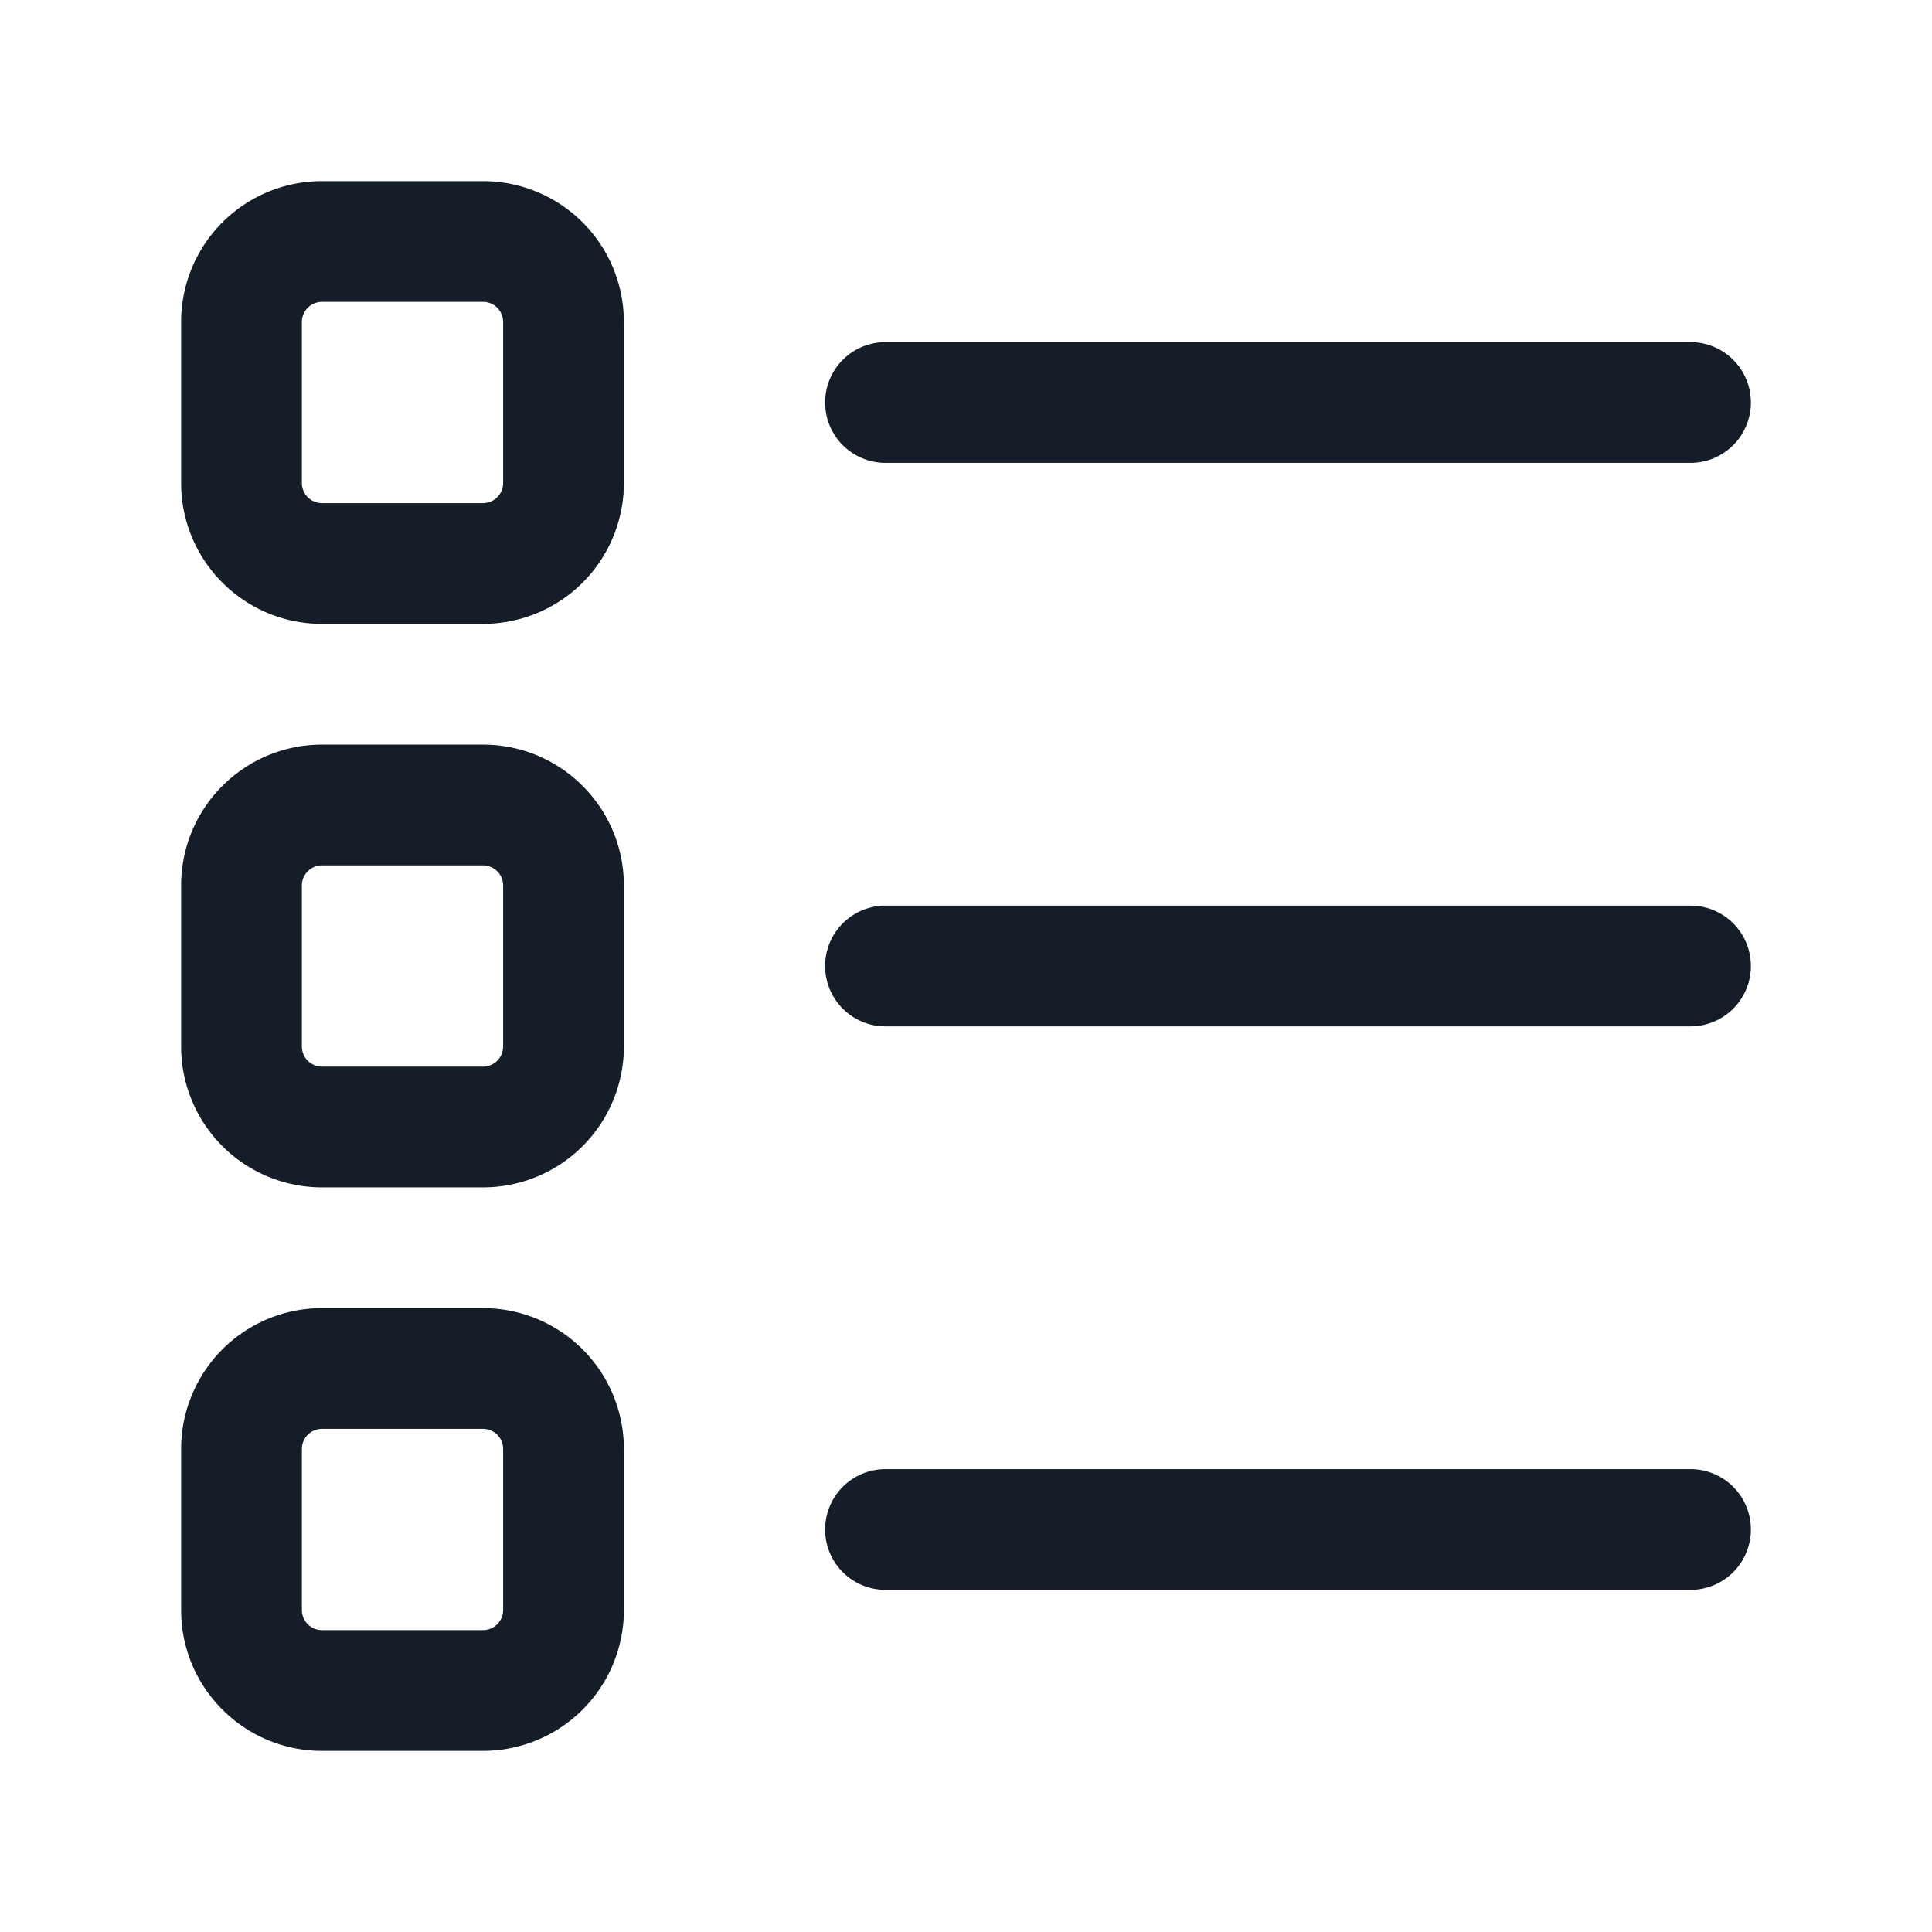 <svg viewBox="0 0 24 24" fill="none" xmlns="http://www.w3.org/2000/svg"><path fill-rule="evenodd" clip-rule="evenodd" d="M3.75 4A.25.25 0 0 1 4 3.75h2a.25.25 0 0 1 .25.25v2a.25.25 0 0 1-.25.25H4A.25.25 0 0 1 3.75 6V4ZM4 2.25A1.75 1.75 0 0 0 2.25 4v2c0 .966.784 1.75 1.75 1.75h2A1.75 1.75 0 0 0 7.75 6V4A1.75 1.75 0 0 0 6 2.25H4ZM21.75 5a.75.75 0 0 0-.75-.75H11a.75.75 0 0 0 0 1.5h10a.75.75 0 0 0 .75-.75ZM21 11.25a.75.75 0 0 1 0 1.5H11a.75.75 0 0 1 0-1.5h10Zm0 7a.75.75 0 0 1 0 1.5H11a.75.75 0 0 1 0-1.5h10ZM3.75 18a.25.25 0 0 1 .25-.25h2a.25.25 0 0 1 .25.25v2a.25.25 0 0 1-.25.25H4a.25.25 0 0 1-.25-.25v-2ZM4 16.25A1.75 1.75 0 0 0 2.25 18v2c0 .966.784 1.75 1.75 1.75h2A1.75 1.75 0 0 0 7.75 20v-2A1.75 1.75 0 0 0 6 16.25H4Zm0-5.5a.25.25 0 0 0-.25.25v2c0 .138.112.25.25.25h2a.25.25 0 0 0 .25-.25v-2a.25.25 0 0 0-.25-.25H4ZM2.25 11c0-.966.784-1.75 1.75-1.75h2c.966 0 1.75.784 1.75 1.75v2A1.75 1.75 0 0 1 6 14.75H4A1.75 1.75 0 0 1 2.25 13v-2Z" fill="#151E28"/></svg>